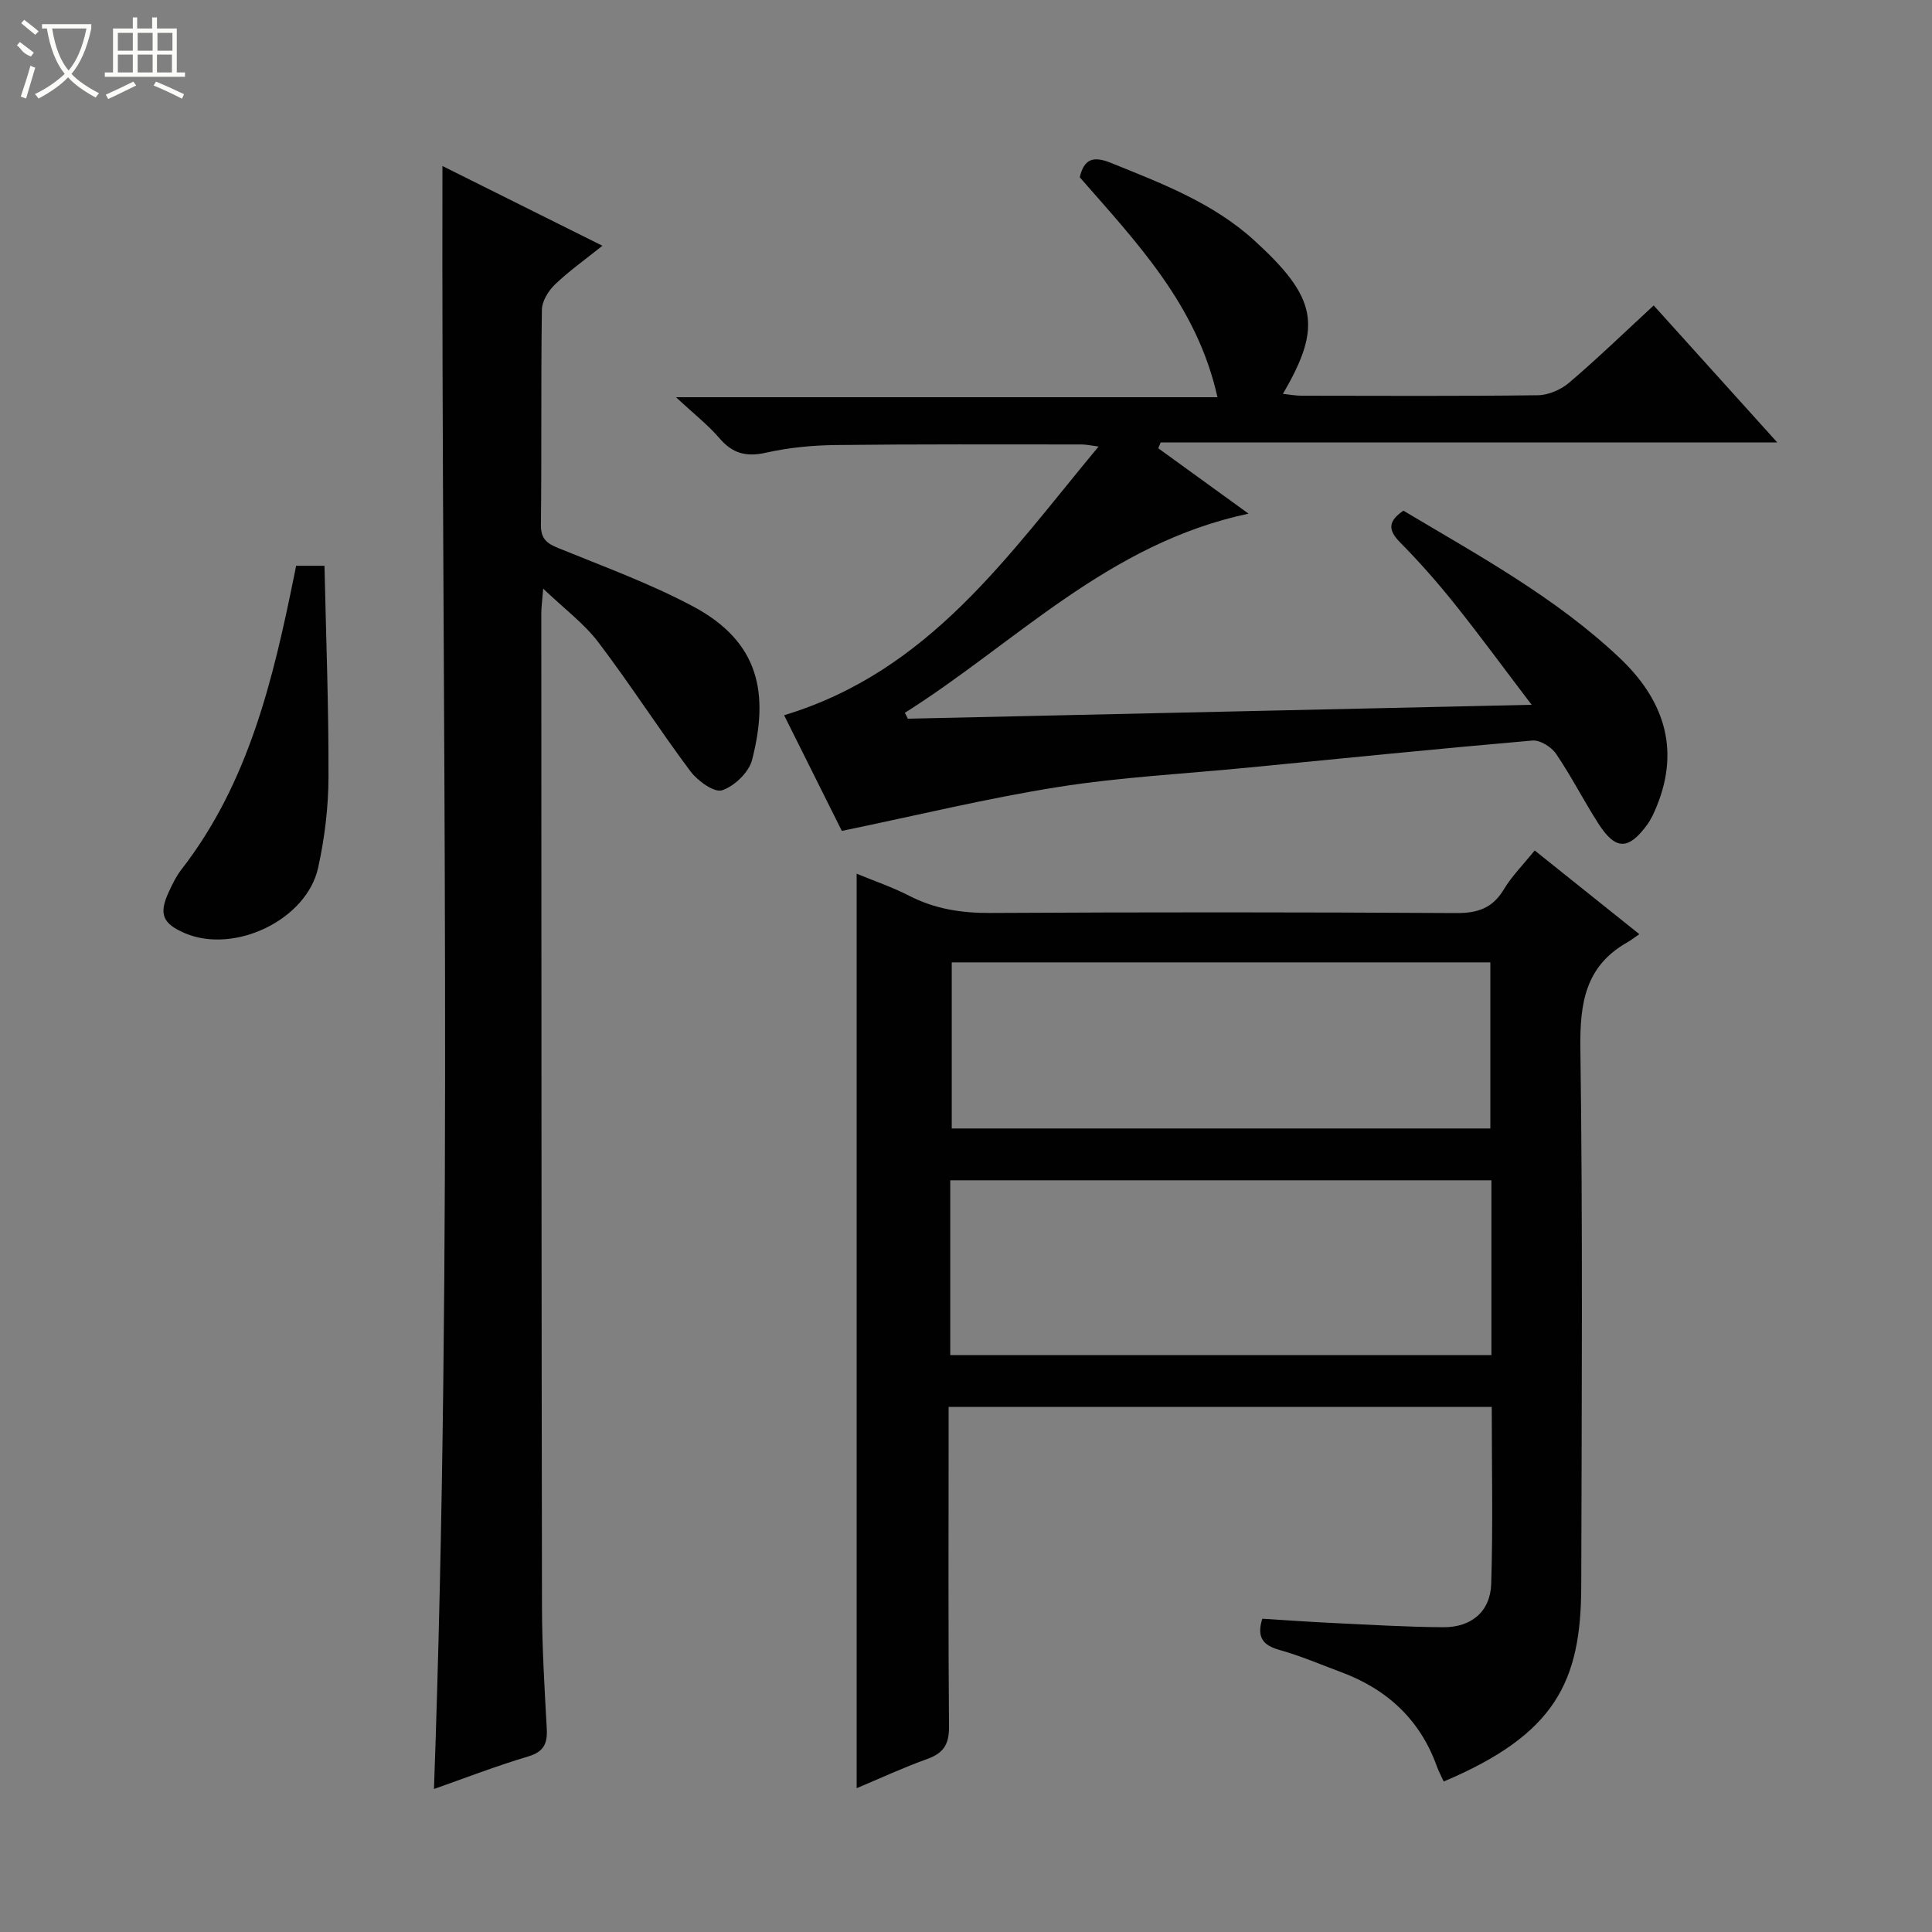 <svg enable-background="new 0 0 400 400" viewBox="0 0 400 400" xmlns="http://www.w3.org/2000/svg"><rect x="0" y="0" width="400" height="400" fill="#808080" stroke="none"/><g fill="#010102"><path d="m177.36 370.23c0-63.27 0-126.08 0-189.34 3.62 1.5 7.38 2.77 10.88 4.57 5.32 2.74 10.82 3.59 16.79 3.56 32.15-.18 64.3-.17 96.45.02 4.43.03 7.51-.99 9.86-4.88 1.69-2.81 4.08-5.2 6.4-8.08 7.11 5.69 14.09 11.27 21.67 17.33-1.16.79-1.8 1.3-2.51 1.7-8.66 4.91-9.82 12.54-9.7 21.89.51 37.14.27 74.29.18 111.44-.05 19.72-5.32 30.61-28.47 40.4-.46-1.01-1.01-2-1.39-3.05-3.48-9.75-10.34-16.07-19.92-19.62-4.2-1.56-8.34-3.35-12.65-4.55-3.4-.95-4.83-2.56-3.61-6.48 4.73.29 9.63.65 14.54.88 7.64.36 15.28.83 22.92.88 5.83.04 9.76-3.23 9.94-9 .38-12.11.11-24.23.11-36.62-37.47 0-74.55 0-112.45 0v5.74c0 20.16-.09 40.31.08 60.47.03 3.56-1.07 5.44-4.41 6.65-4.93 1.77-9.72 3.99-14.71 6.09zm131.42-125.86c-37.62 0-74.8 0-112.04 0v36.18h112.04c0-12.18 0-23.97 0-36.18zm-111.73-45.12v34.39h111.51c0-11.65 0-23.02 0-34.39-37.45 0-74.53 0-111.51 0z"/><path d="m187.97 148.8c42.52-.95 85.04-1.89 129.14-2.88-5.8-7.62-10.75-14.39-15.98-20.93-3.53-4.42-7.29-8.68-11.26-12.7-2.51-2.55-2.53-4.36.69-6.56 15.46 9.22 31.42 17.89 44.71 30.43 8.94 8.43 12.68 18.55 7.78 30.66-.55 1.37-1.17 2.76-2.03 3.94-3.87 5.28-6.53 5.28-10.06-.2-3.06-4.75-5.62-9.83-8.8-14.5-.96-1.42-3.32-2.88-4.89-2.74-19.7 1.71-39.37 3.7-59.04 5.62-13.06 1.28-26.22 1.95-39.15 4-14.69 2.32-29.19 5.87-44.79 9.09-3.57-7.16-7.73-15.5-11.95-23.95 30.1-9.08 46.37-33.12 65.11-55.63-1.7-.22-2.6-.43-3.5-.43-17 0-33.99-.08-50.99.12-4.79.06-9.67.53-14.34 1.58-4.06.91-6.91.22-9.63-2.95-2.37-2.77-5.3-5.05-9.03-8.53h112.1c-4.22-19.05-16.71-32.02-28.51-45.54.89-3.75 2.72-4.48 6.42-2.99 10.5 4.24 21.15 8.28 29.66 16.02 13.01 11.85 14.25 17.72 5.98 31.81 1.4.15 2.61.38 3.82.39 16.33.02 32.66.11 48.99-.1 2.19-.03 4.78-1.16 6.47-2.61 5.92-5.05 11.52-10.47 17.49-15.98 8.49 9.41 16.72 18.53 25.59 28.37-43.08 0-85.38 0-127.67 0-.16.4-.32.8-.49 1.2 5.98 4.33 11.97 8.67 18.69 13.54-29.06 6.13-48.24 26.78-71.16 41.23.21.4.42.81.63 1.22z"/><path d="m91.6 34.37c10.71 5.34 21.52 10.73 33.12 16.51-3.62 2.91-6.94 5.25-9.83 8.03-1.36 1.31-2.68 3.45-2.7 5.24-.21 14.82-.03 29.65-.2 44.47-.03 2.95 1.2 3.88 3.66 4.88 9.37 3.81 18.93 7.31 27.82 12.04 13.9 7.4 15.73 18.17 12.24 31.79-.66 2.57-3.67 5.46-6.22 6.29-1.63.53-5.07-1.96-6.55-3.94-6.55-8.76-12.45-18.01-19.07-26.72-2.96-3.89-7.06-6.93-11.41-11.09-.19 2.47-.39 3.84-.39 5.22.02 68.46.03 136.93.14 205.39.01 8.47.53 16.95.99 25.41.17 3.07-.58 4.8-3.86 5.77-6.65 1.98-13.14 4.5-19.49 6.73 3.99-111.98 1.54-223.76 1.75-336.02z"/><path d="m61.31 117.14h5.87c.32 14.59.88 29.17.83 43.75-.02 6.26-.79 12.63-2.14 18.75-2.37 10.81-17.29 17.92-27.53 13.59-4.67-1.98-5.51-3.98-3.42-8.51.76-1.65 1.58-3.34 2.69-4.76 13.89-17.93 18.92-39.25 23.3-60.82.13-.62.25-1.23.4-2z"/></g><path d="m6.4 11.7c-2-.8-1.9-1.6-2.9-2.3l.6-.7c.9.7 1.9 1.4 2.9 2.2zm-2.1 8.3c.7-2.1 1.4-4.2 2-6.4.2.1.6.3 1 .4-.7 2.3-1.3 4.4-1.9 6.4zm3-12.8c-1.1-.9-2.1-1.7-2.9-2.4l.6-.7c1 .8 2 1.5 3 2.4zm1.4-1.3v-.9h10.2v.9c-.9 4.2-2.3 7.3-4.1 9.4 1.3 1.4 3.2 2.7 5.7 4-.2.2-.4.5-.7.9-2.5-1.4-4.4-2.7-5.7-4.2-1.4 1.5-3.5 3-6.1 4.4 0 0 0 0-.1-.1-.3-.4-.5-.7-.7-.8 2.7-1.3 4.7-2.8 6.2-4.2-1.8-2.2-3-5.3-3.7-9.4zm9.2 0h-7.1c.6 3.8 1.7 6.7 3.4 8.7 1.7-2 2.9-4.8 3.7-8.7z" fill="#fbfcfa"/><path d="m31.6 3.6h.9v2.3h4.1v9.1h1.7v.9h-16.6v-.9h1.7v-9.1h4.1v-2.3h.9v2.3h3.1v-2.3zm-4 13.3.6.8c-1.9.9-3.8 1.9-5.8 2.8-.2-.3-.3-.6-.5-.9 2-.9 3.9-1.8 5.7-2.7zm-3.2-10.1v3.7h3.1v-3.7zm0 4.5v3.7h3.1v-3.7zm4.1-4.5v3.7h3.1v-3.7zm0 4.5v3.7h3.1v-3.7zm9.1 9.1c-2.1-1.1-4.1-2-5.8-2.7l.5-.8c2.2.9 4.1 1.8 5.8 2.6l-.4.9zm-1.9-13.6h-3.1v3.7h3.1zm-3.2 4.5v3.7h3.1v-3.7z" fill="#fbfcfa"/></svg>